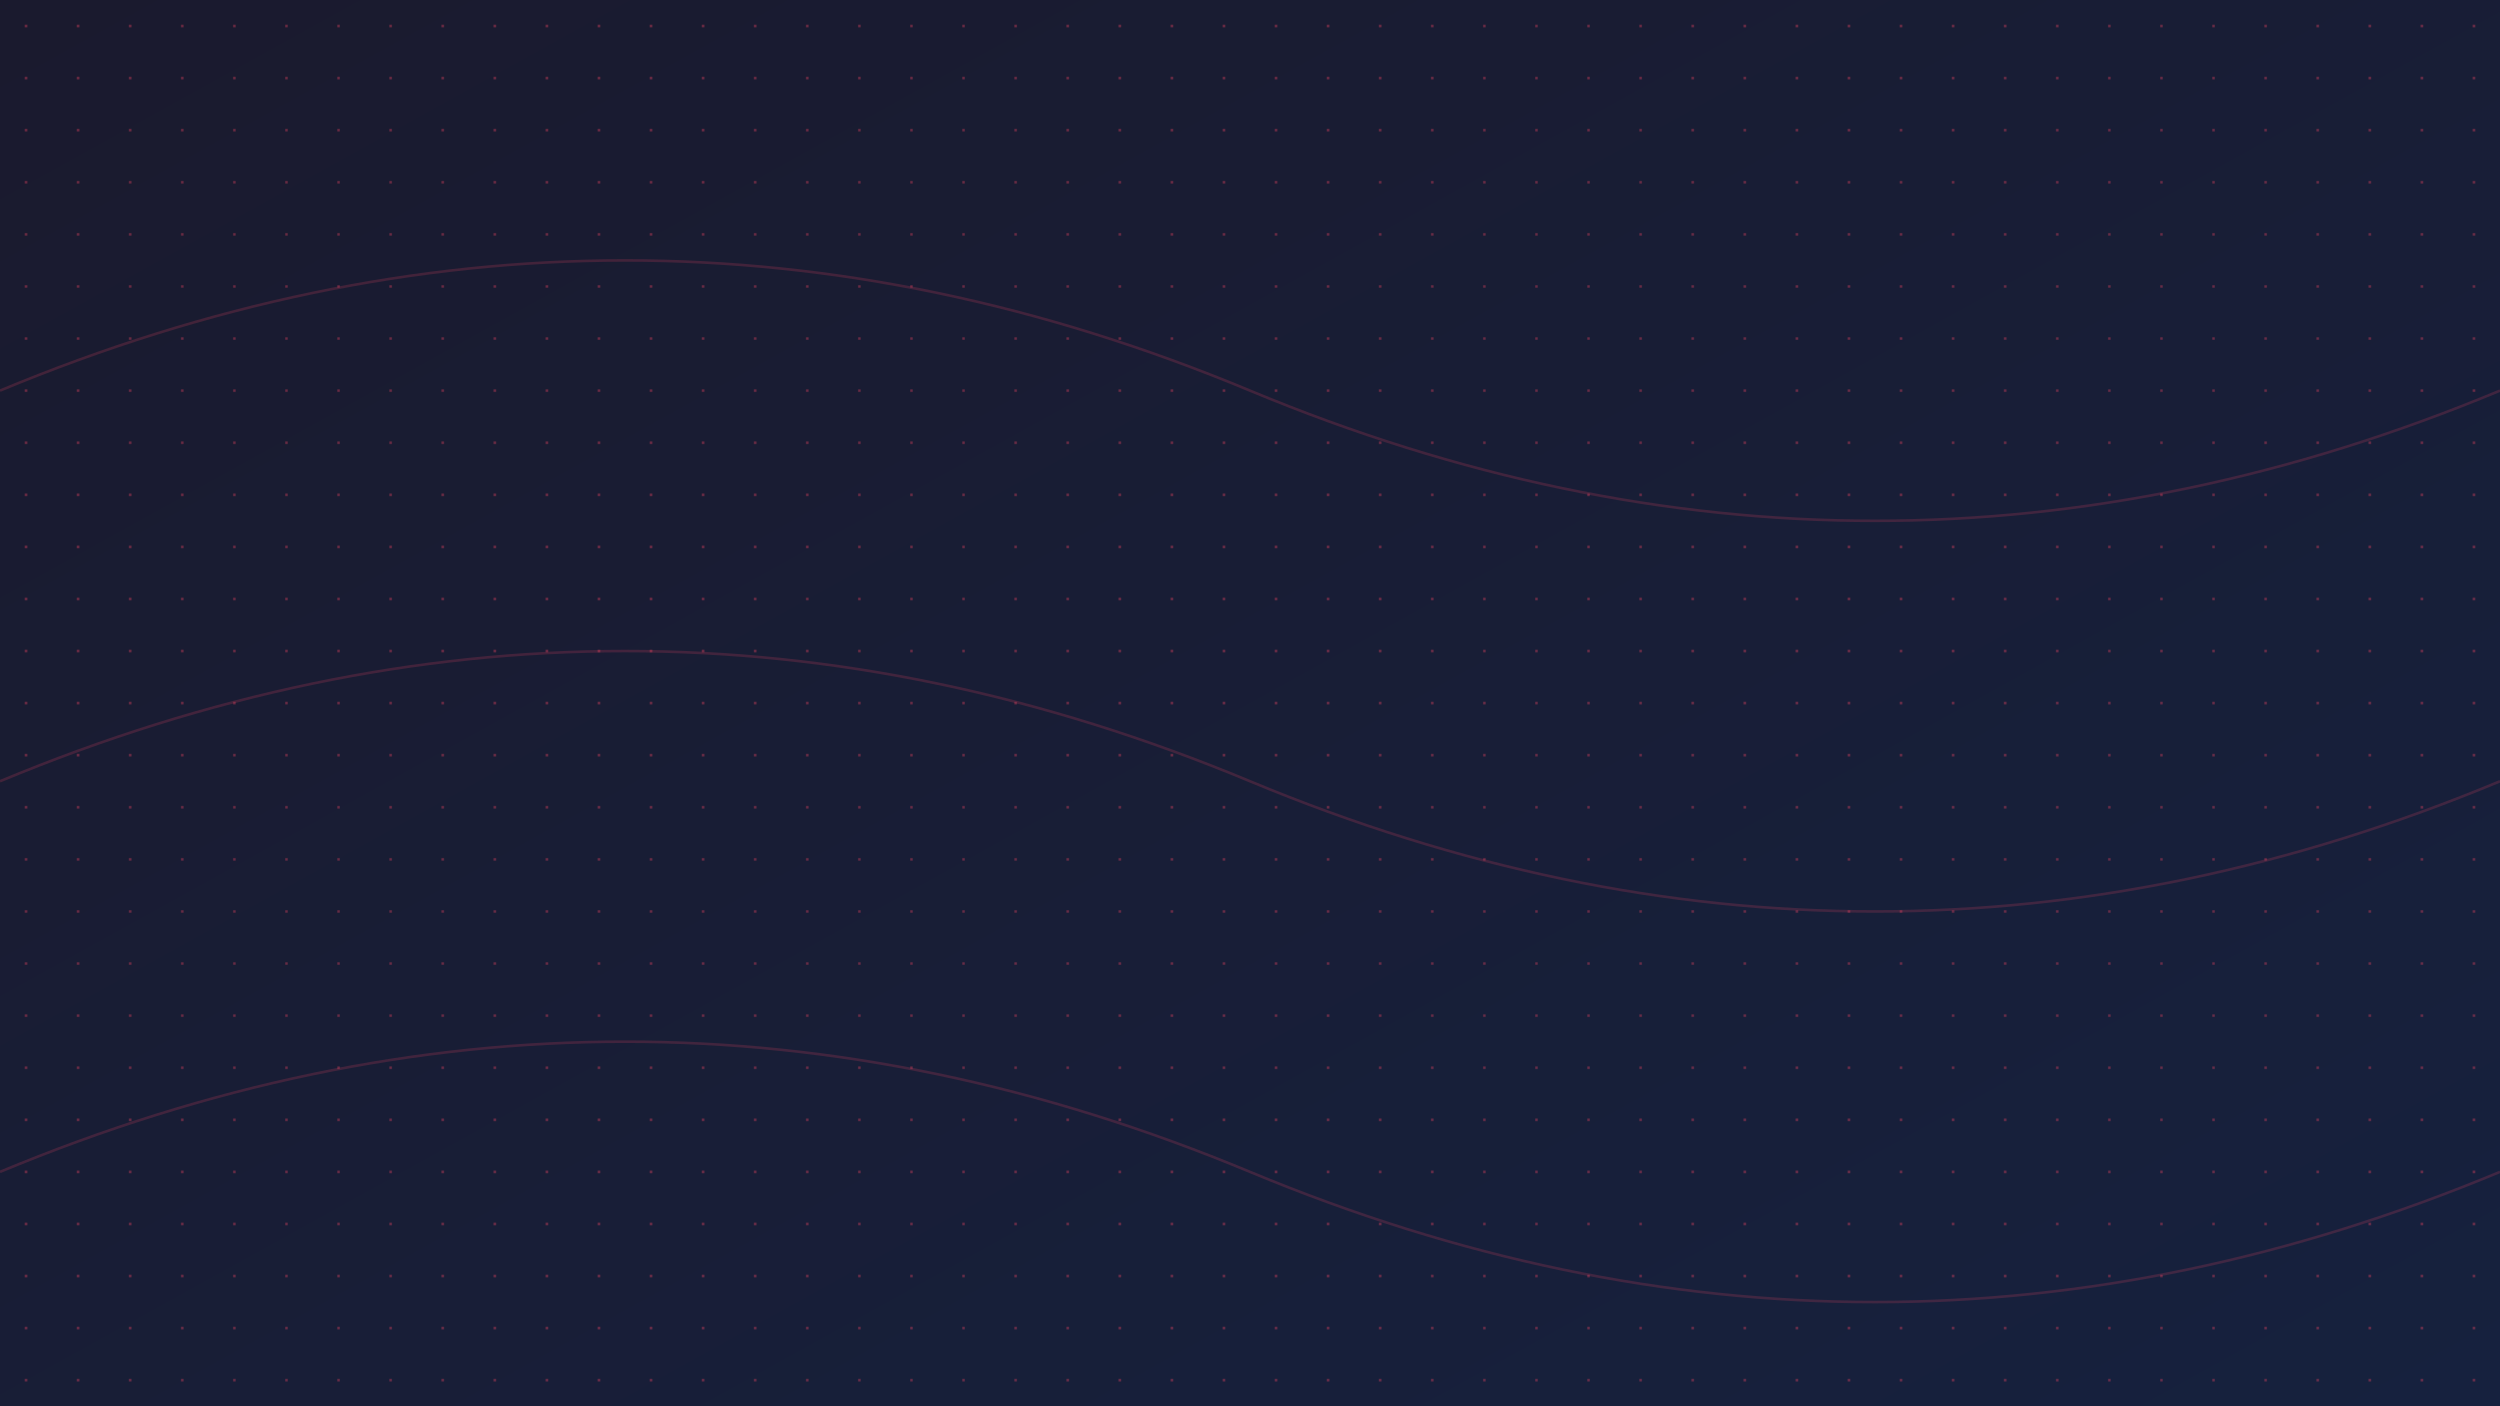 <svg xmlns="http://www.w3.org/2000/svg" viewBox="0 0 1920 1080">
  <!-- Dark gradient background -->
  <defs>
    <linearGradient id="heroGradient" x1="0%" y1="0%" x2="100%" y2="100%">
      <stop offset="0%" style="stop-color:#1a1a2e"/>
      <stop offset="100%" style="stop-color:#16213e"/>
    </linearGradient>
    <!-- Particle pattern -->
    <pattern id="heroPattern" x="0" y="0" width="40" height="40" patternUnits="userSpaceOnUse">
      <circle cx="20" cy="20" r="1" fill="#e94560" opacity="0.5"/>
    </pattern>
  </defs>
  
  <!-- Background -->
  <rect width="100%" height="100%" fill="url(#heroGradient)"/>
  
  <!-- Decorative elements -->
  <rect width="100%" height="100%" fill="url(#heroPattern)"/>
  
  <!-- Abstract shapes -->
  <path d="M0,300 Q480,100 960,300 T1920,300" fill="none" stroke="#e94560" stroke-width="2" opacity="0.2"/>
  <path d="M0,600 Q480,400 960,600 T1920,600" fill="none" stroke="#e94560" stroke-width="2" opacity="0.2"/>
  <path d="M0,900 Q480,700 960,900 T1920,900" fill="none" stroke="#e94560" stroke-width="2" opacity="0.2"/>
</svg>
